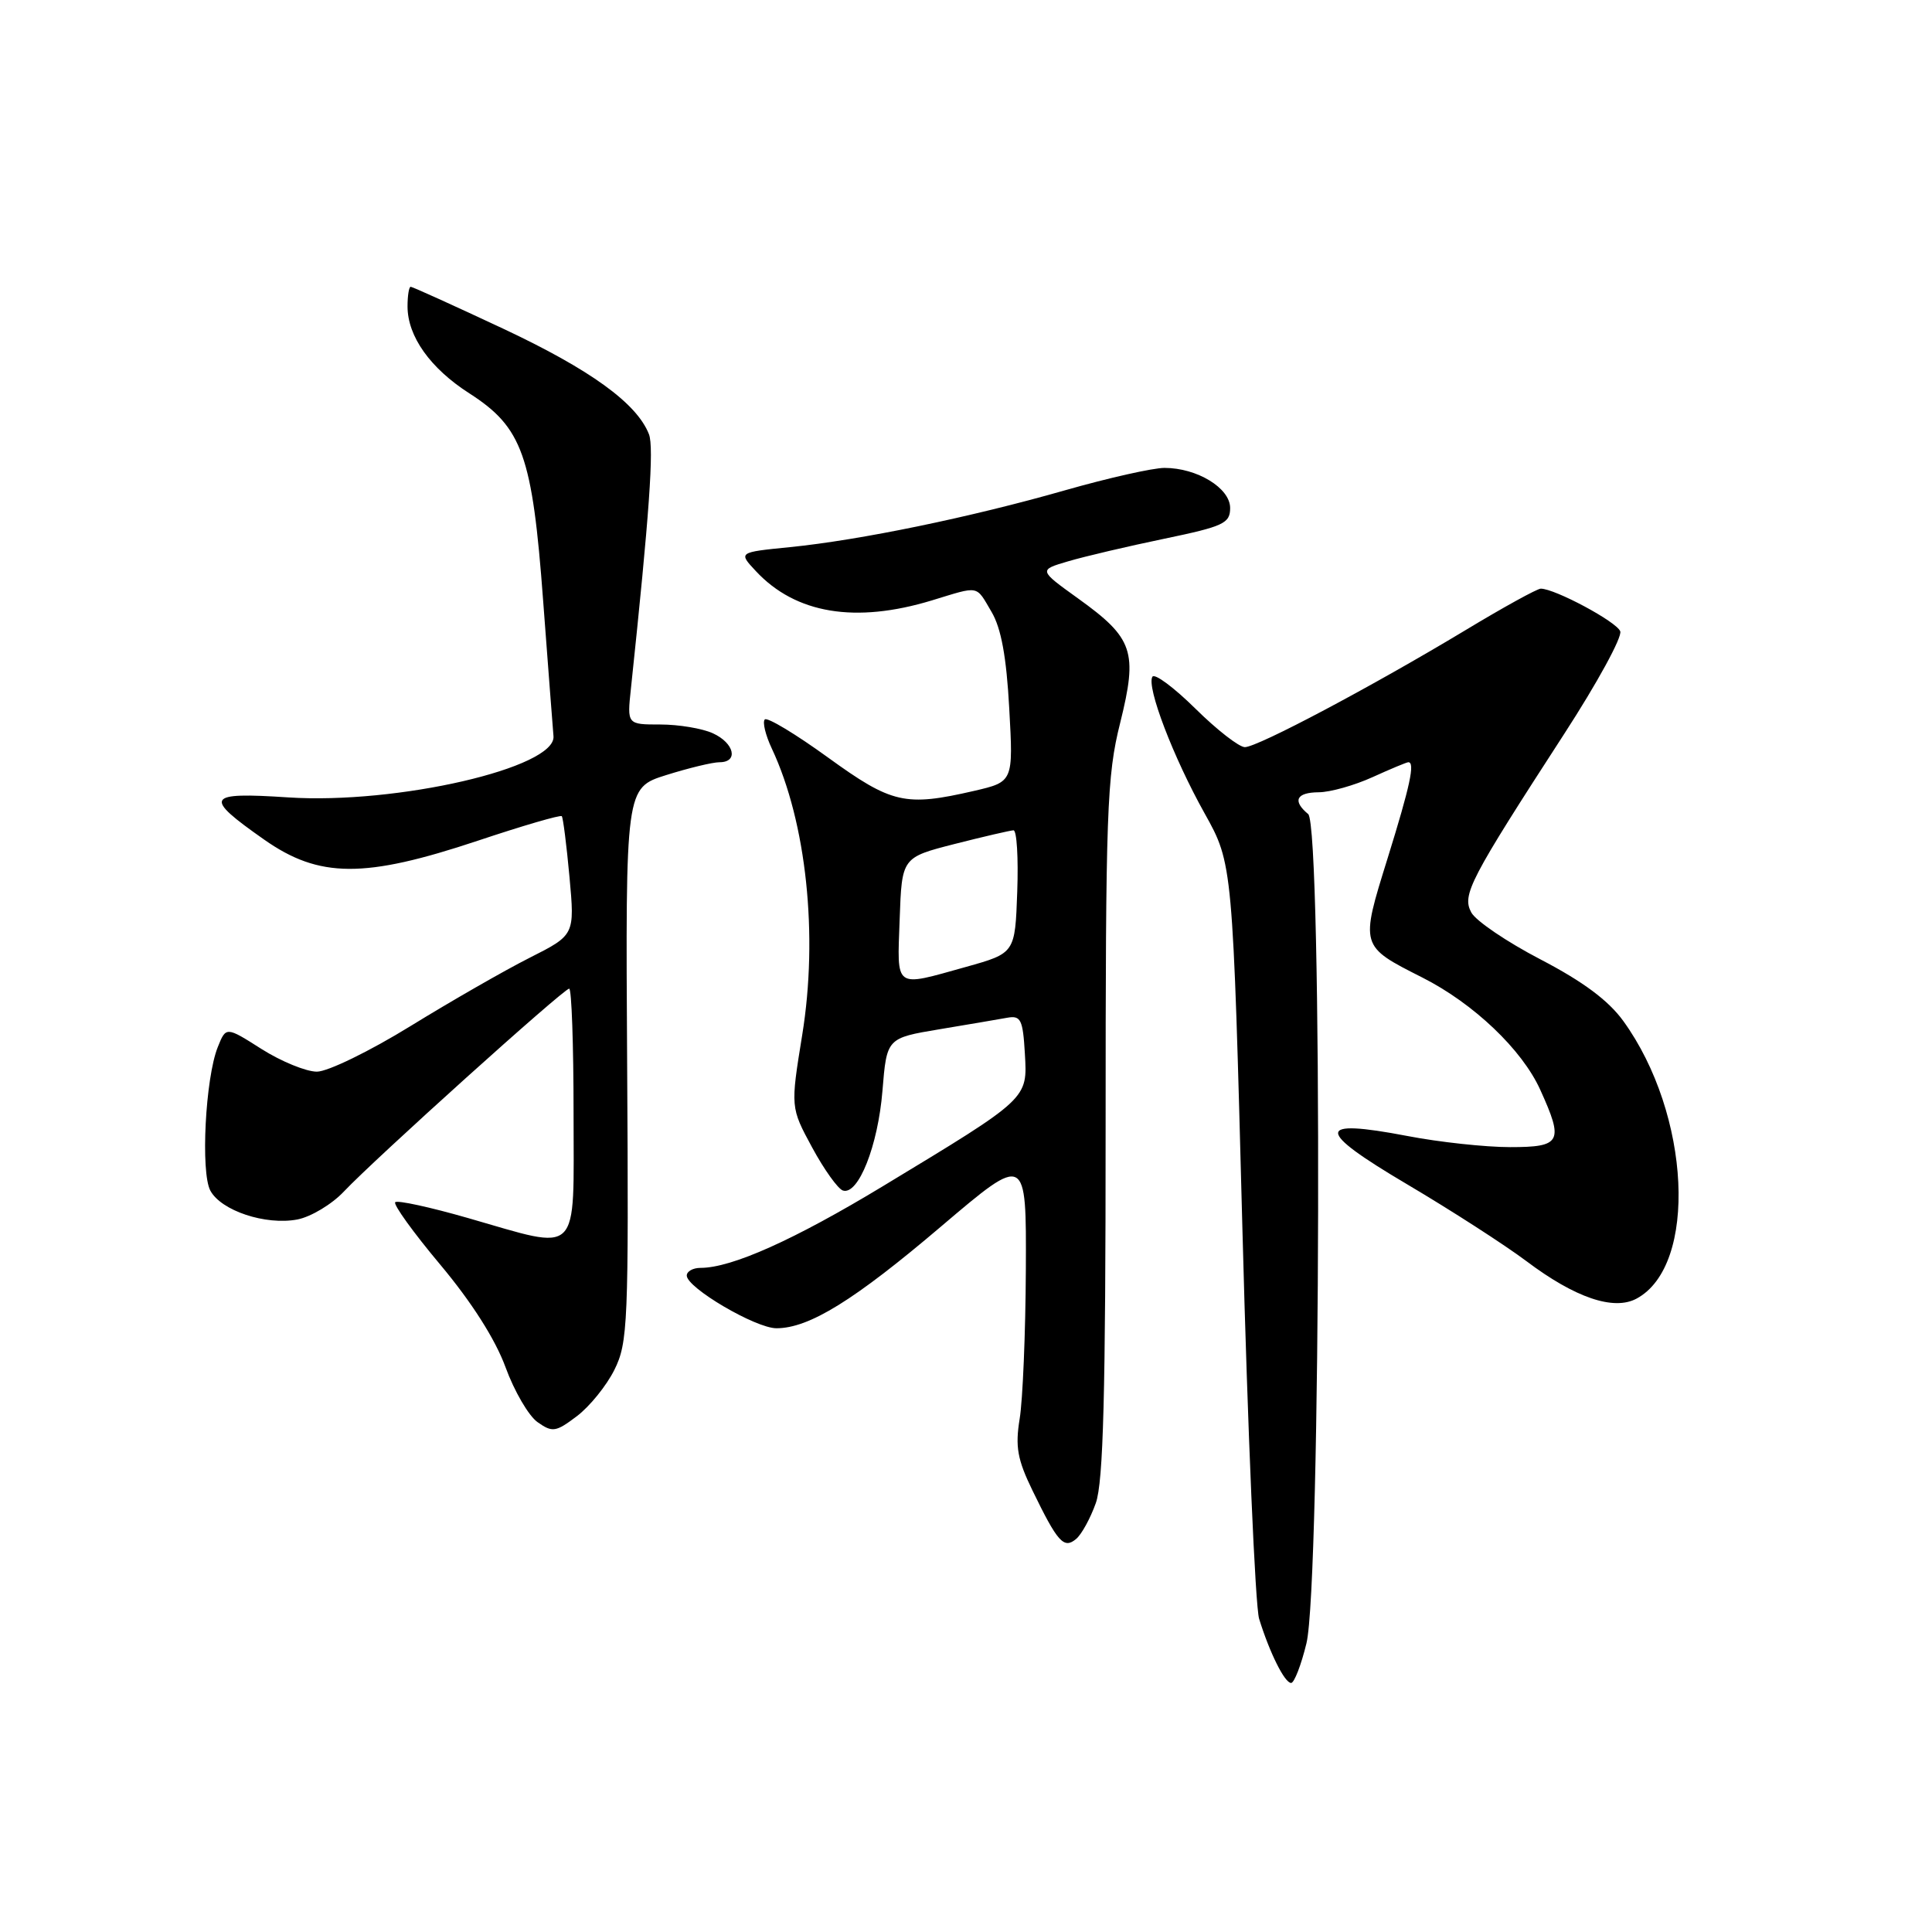 <?xml version="1.0" encoding="UTF-8" standalone="no"?>
<!DOCTYPE svg PUBLIC "-//W3C//DTD SVG 1.1//EN" "http://www.w3.org/Graphics/SVG/1.1/DTD/svg11.dtd" >
<svg xmlns="http://www.w3.org/2000/svg" xmlns:xlink="http://www.w3.org/1999/xlink" version="1.1" viewBox="0 0 256 256">
 <g >
 <path fill="currentColor"
d=" M 173.11 217.75 C 175.03 209.89 175.24 109.44 173.34 107.87 C 171.22 106.11 171.76 105.00 174.75 104.98 C 176.26 104.97 179.46 104.07 181.86 102.98 C 184.26 101.89 186.39 101.00 186.61 101.00 C 187.52 101.00 186.86 104.09 183.87 113.71 C 180.22 125.44 180.19 125.34 188.47 129.53 C 195.25 132.96 201.68 139.07 204.09 144.40 C 207.23 151.31 206.87 152.00 200.09 152.00 C 196.84 152.00 190.70 151.34 186.46 150.52 C 174.26 148.19 174.26 149.72 186.44 156.92 C 192.26 160.36 199.38 164.95 202.26 167.11 C 208.70 171.96 213.82 173.70 216.84 172.08 C 225.00 167.72 224.04 147.64 215.09 135.28 C 213.12 132.56 209.74 130.05 204.13 127.13 C 199.67 124.81 195.54 122.01 194.95 120.90 C 193.70 118.57 194.72 116.61 207.27 97.24 C 211.64 90.50 214.98 84.39 214.69 83.65 C 214.21 82.38 206.03 78.00 204.16 78.00 C 203.69 78.00 199.20 80.47 194.20 83.49 C 181.83 90.94 166.64 99.00 164.95 99.00 C 164.19 99.00 161.24 96.71 158.40 93.90 C 155.56 91.10 153.00 89.19 152.70 89.67 C 151.89 90.99 155.45 100.32 159.62 107.78 C 163.35 114.46 163.35 114.46 164.63 162.98 C 165.33 189.67 166.33 212.85 166.84 214.50 C 168.23 218.99 170.22 223.00 171.08 223.00 C 171.49 223.00 172.41 220.64 173.11 217.75 Z  M 145.20 199.17 C 146.20 196.36 146.50 184.72 146.50 149.50 C 146.50 107.43 146.66 102.84 148.43 95.78 C 150.78 86.32 150.19 84.57 142.84 79.29 C 137.61 75.53 137.61 75.53 141.56 74.37 C 143.72 73.73 149.44 72.39 154.25 71.39 C 162.13 69.75 163.00 69.35 163.00 67.31 C 163.00 64.67 158.62 62.00 154.30 62.00 C 152.76 62.00 146.82 63.34 141.11 64.97 C 128.59 68.55 113.95 71.57 104.66 72.50 C 97.82 73.18 97.82 73.18 100.16 75.68 C 105.43 81.33 113.35 82.64 123.50 79.55 C 129.86 77.61 129.27 77.49 131.38 81.07 C 132.66 83.23 133.36 87.04 133.73 93.87 C 134.27 103.59 134.27 103.59 129.06 104.80 C 119.93 106.90 118.18 106.50 109.71 100.37 C 105.43 97.27 101.67 95.00 101.34 95.33 C 101.01 95.66 101.43 97.41 102.28 99.21 C 106.86 108.98 108.44 123.94 106.30 137.12 C 104.74 146.74 104.74 146.74 107.62 152.06 C 109.20 154.98 111.04 157.54 111.69 157.75 C 113.73 158.40 116.34 151.82 116.93 144.53 C 117.50 137.55 117.50 137.55 124.50 136.38 C 128.35 135.74 132.40 135.05 133.50 134.85 C 135.26 134.54 135.54 135.12 135.80 139.60 C 136.15 145.65 136.35 145.46 117.00 157.17 C 105.21 164.30 96.96 168.00 92.82 168.00 C 91.82 168.00 91.00 168.46 91.00 169.02 C 91.00 170.64 100.13 176.00 102.88 176.00 C 107.21 176.00 113.17 172.32 124.75 162.47 C 136.00 152.91 136.00 152.91 135.93 168.20 C 135.89 176.62 135.52 185.53 135.11 188.00 C 134.51 191.70 134.81 193.39 136.81 197.50 C 140.14 204.36 140.96 205.28 142.58 203.93 C 143.31 203.33 144.48 201.19 145.20 199.17 Z  M 81.41 181.51 C 83.20 177.92 83.31 175.35 83.10 141.04 C 82.88 104.40 82.88 104.40 88.28 102.70 C 91.25 101.77 94.42 101.00 95.34 101.00 C 97.89 101.00 97.31 98.46 94.45 97.16 C 93.05 96.52 89.92 96.00 87.50 96.00 C 83.09 96.00 83.09 96.00 83.60 91.25 C 86.05 68.09 86.67 59.28 85.99 57.54 C 84.39 53.44 78.23 48.98 66.67 43.55 C 60.16 40.50 54.65 38.00 54.42 38.00 C 54.19 38.00 54.00 39.17 54.00 40.60 C 54.00 44.57 57.01 48.80 62.19 52.12 C 69.22 56.64 70.54 60.32 71.97 79.61 C 72.64 88.47 73.25 96.55 73.34 97.55 C 73.71 101.73 52.58 106.60 38.20 105.66 C 27.25 104.94 26.89 105.56 35.00 111.25 C 42.30 116.38 48.28 116.41 63.31 111.40 C 69.26 109.41 74.27 107.95 74.44 108.15 C 74.61 108.34 75.07 111.96 75.46 116.20 C 76.16 123.89 76.16 123.89 70.16 126.92 C 66.87 128.58 59.76 132.66 54.38 135.97 C 48.99 139.29 43.43 142.00 41.99 142.00 C 40.56 142.00 37.27 140.65 34.67 139.01 C 29.95 136.01 29.95 136.01 28.85 138.76 C 27.21 142.87 26.57 155.32 27.87 157.76 C 29.29 160.42 35.18 162.38 39.39 161.59 C 41.18 161.25 43.97 159.58 45.57 157.88 C 49.62 153.59 74.70 131.00 75.42 131.00 C 75.74 131.00 76.00 138.43 76.00 147.50 C 76.00 166.82 77.10 165.72 61.99 161.39 C 56.98 159.95 52.65 159.01 52.37 159.30 C 52.08 159.59 54.77 163.32 58.35 167.59 C 62.51 172.56 65.62 177.45 66.98 181.15 C 68.14 184.34 70.06 187.63 71.24 188.45 C 73.20 189.83 73.65 189.76 76.44 187.65 C 78.12 186.38 80.36 183.62 81.41 181.51 Z  M 119.21 121.81 C 119.50 113.62 119.50 113.62 126.50 111.83 C 130.35 110.85 133.86 110.04 134.29 110.02 C 134.73 110.01 134.95 113.67 134.79 118.15 C 134.50 126.30 134.50 126.30 128.00 128.12 C 118.39 130.80 118.88 131.15 119.21 121.81 Z "/>
</g>
</svg>